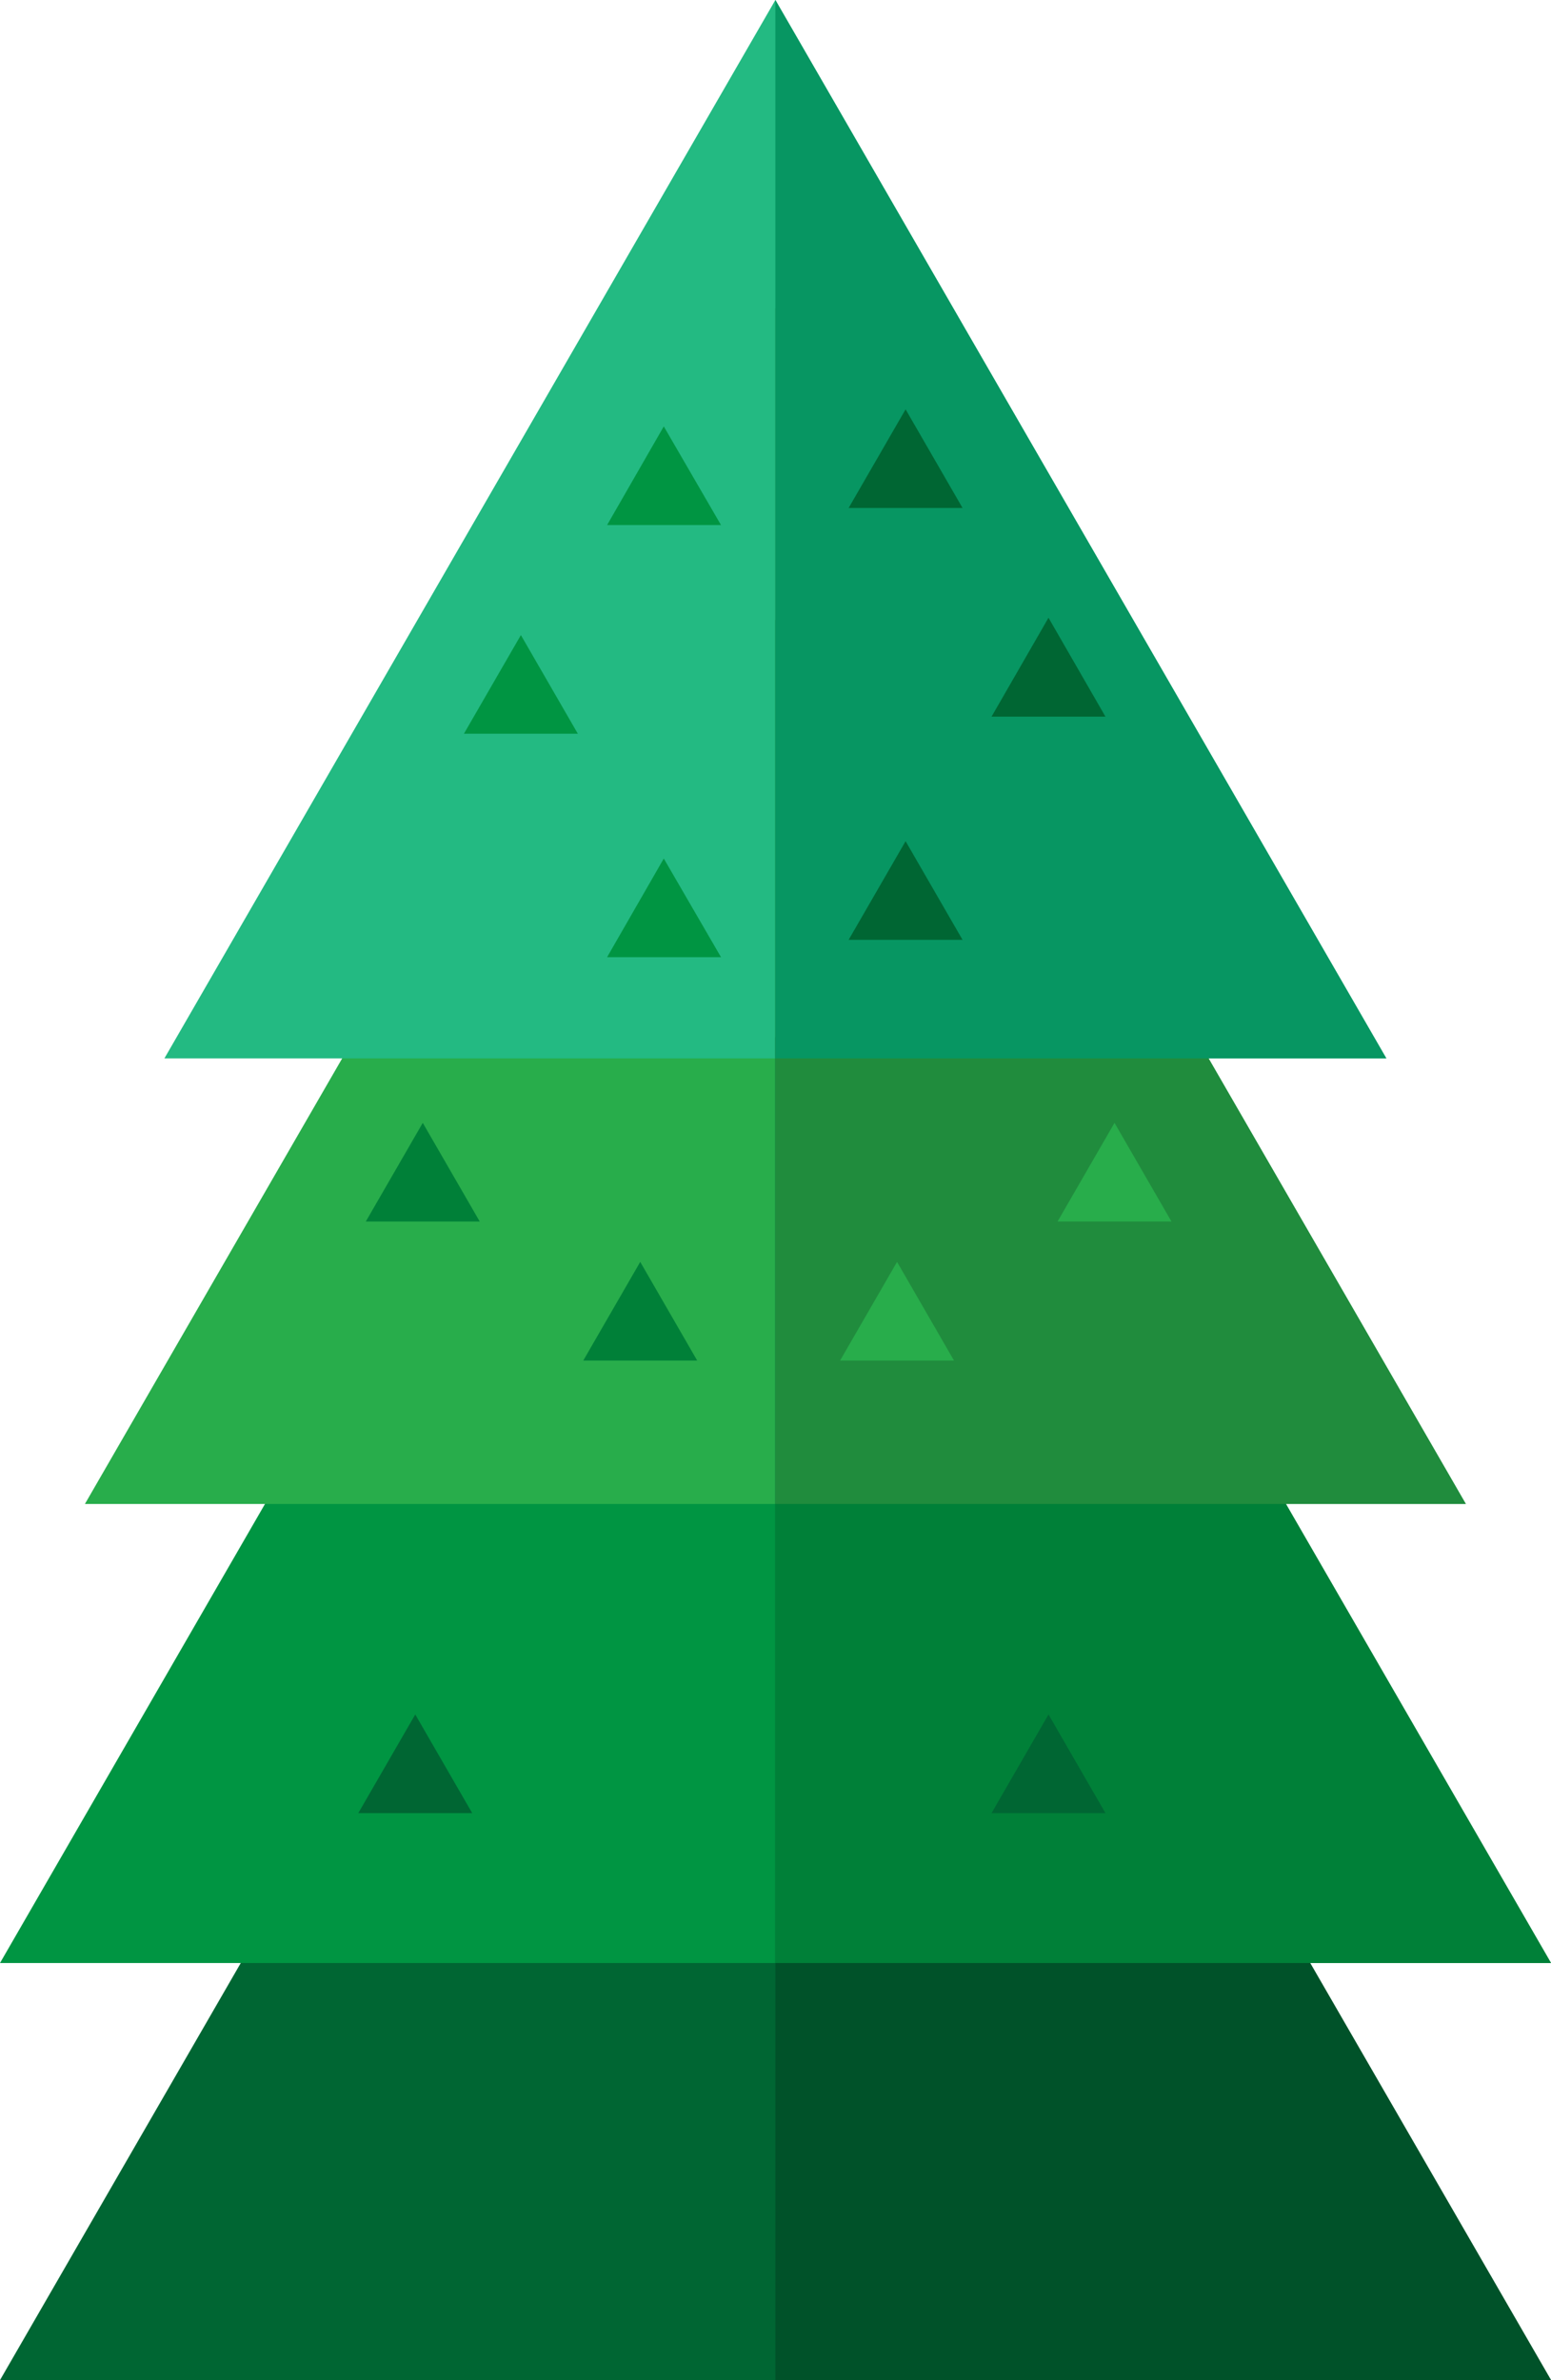 <svg id="Layer_1" data-name="Layer 1" xmlns="http://www.w3.org/2000/svg" viewBox="0 0 59.91 91.93"><defs><style>.cls-1{fill:#063;}.cls-2{fill:#009542;}.cls-3{fill:#28ad4b;}.cls-4{fill:#23ba82;}.cls-5{fill:#005229;}.cls-6{fill:#008038;}.cls-7{fill:#208c3d;}.cls-8{fill:#079662;}</style></defs><title>shu26</title><polygon class="cls-1" points="0 91.93 29.95 40.05 59.91 91.93 0 91.93"/><polygon class="cls-2" points="0 75.82 29.95 23.94 59.91 75.82 0 75.82"/><polygon class="cls-3" points="3.28 58.09 29.95 11.9 56.62 58.09 3.28 58.09"/><polygon class="cls-4" points="6.35 40.88 29.95 0 53.55 40.88 6.35 40.88"/><polygon class="cls-5" points="59.91 91.93 29.95 40.05 29.95 91.93 59.91 91.93"/><polygon class="cls-6" points="59.91 75.82 29.95 23.94 29.95 75.82 59.91 75.82"/><polygon class="cls-7" points="56.62 58.09 29.95 11.9 29.95 58.09 56.62 58.09"/><polygon class="cls-8" points="53.55 40.88 29.95 0 29.95 40.88 53.55 40.88"/><polygon class="cls-6" points="22.53 52.55 24.73 48.74 26.93 52.55 22.53 52.55"/><polygon class="cls-6" points="14.13 47.18 16.33 43.37 18.53 47.18 14.13 47.18"/><polygon class="cls-3" points="36.85 52.55 34.65 48.74 32.45 52.55 36.85 52.55"/><polygon class="cls-3" points="45.25 47.18 43.05 43.37 40.85 47.18 45.25 47.18"/><polygon class="cls-2" points="23.45 36.97 25.64 33.16 27.85 36.97 23.45 36.97"/><polygon class="cls-2" points="17.92 28.34 20.12 24.53 22.32 28.34 17.92 28.34"/><polygon class="cls-2" points="23.45 20.28 25.64 16.47 27.85 20.28 23.45 20.28"/><polygon class="cls-1" points="37.18 36.3 34.98 32.49 32.78 36.3 37.18 36.3"/><polygon class="cls-1" points="42.7 27.68 40.5 23.86 38.3 27.68 42.7 27.68"/><polygon class="cls-1" points="37.18 19.62 34.98 15.81 32.78 19.62 37.18 19.62"/><polygon class="cls-1" points="13.84 70.03 16.04 66.22 18.24 70.03 13.84 70.03"/><polygon class="cls-1" points="38.3 70.03 40.5 66.22 42.7 70.03 38.3 70.03"/></svg>